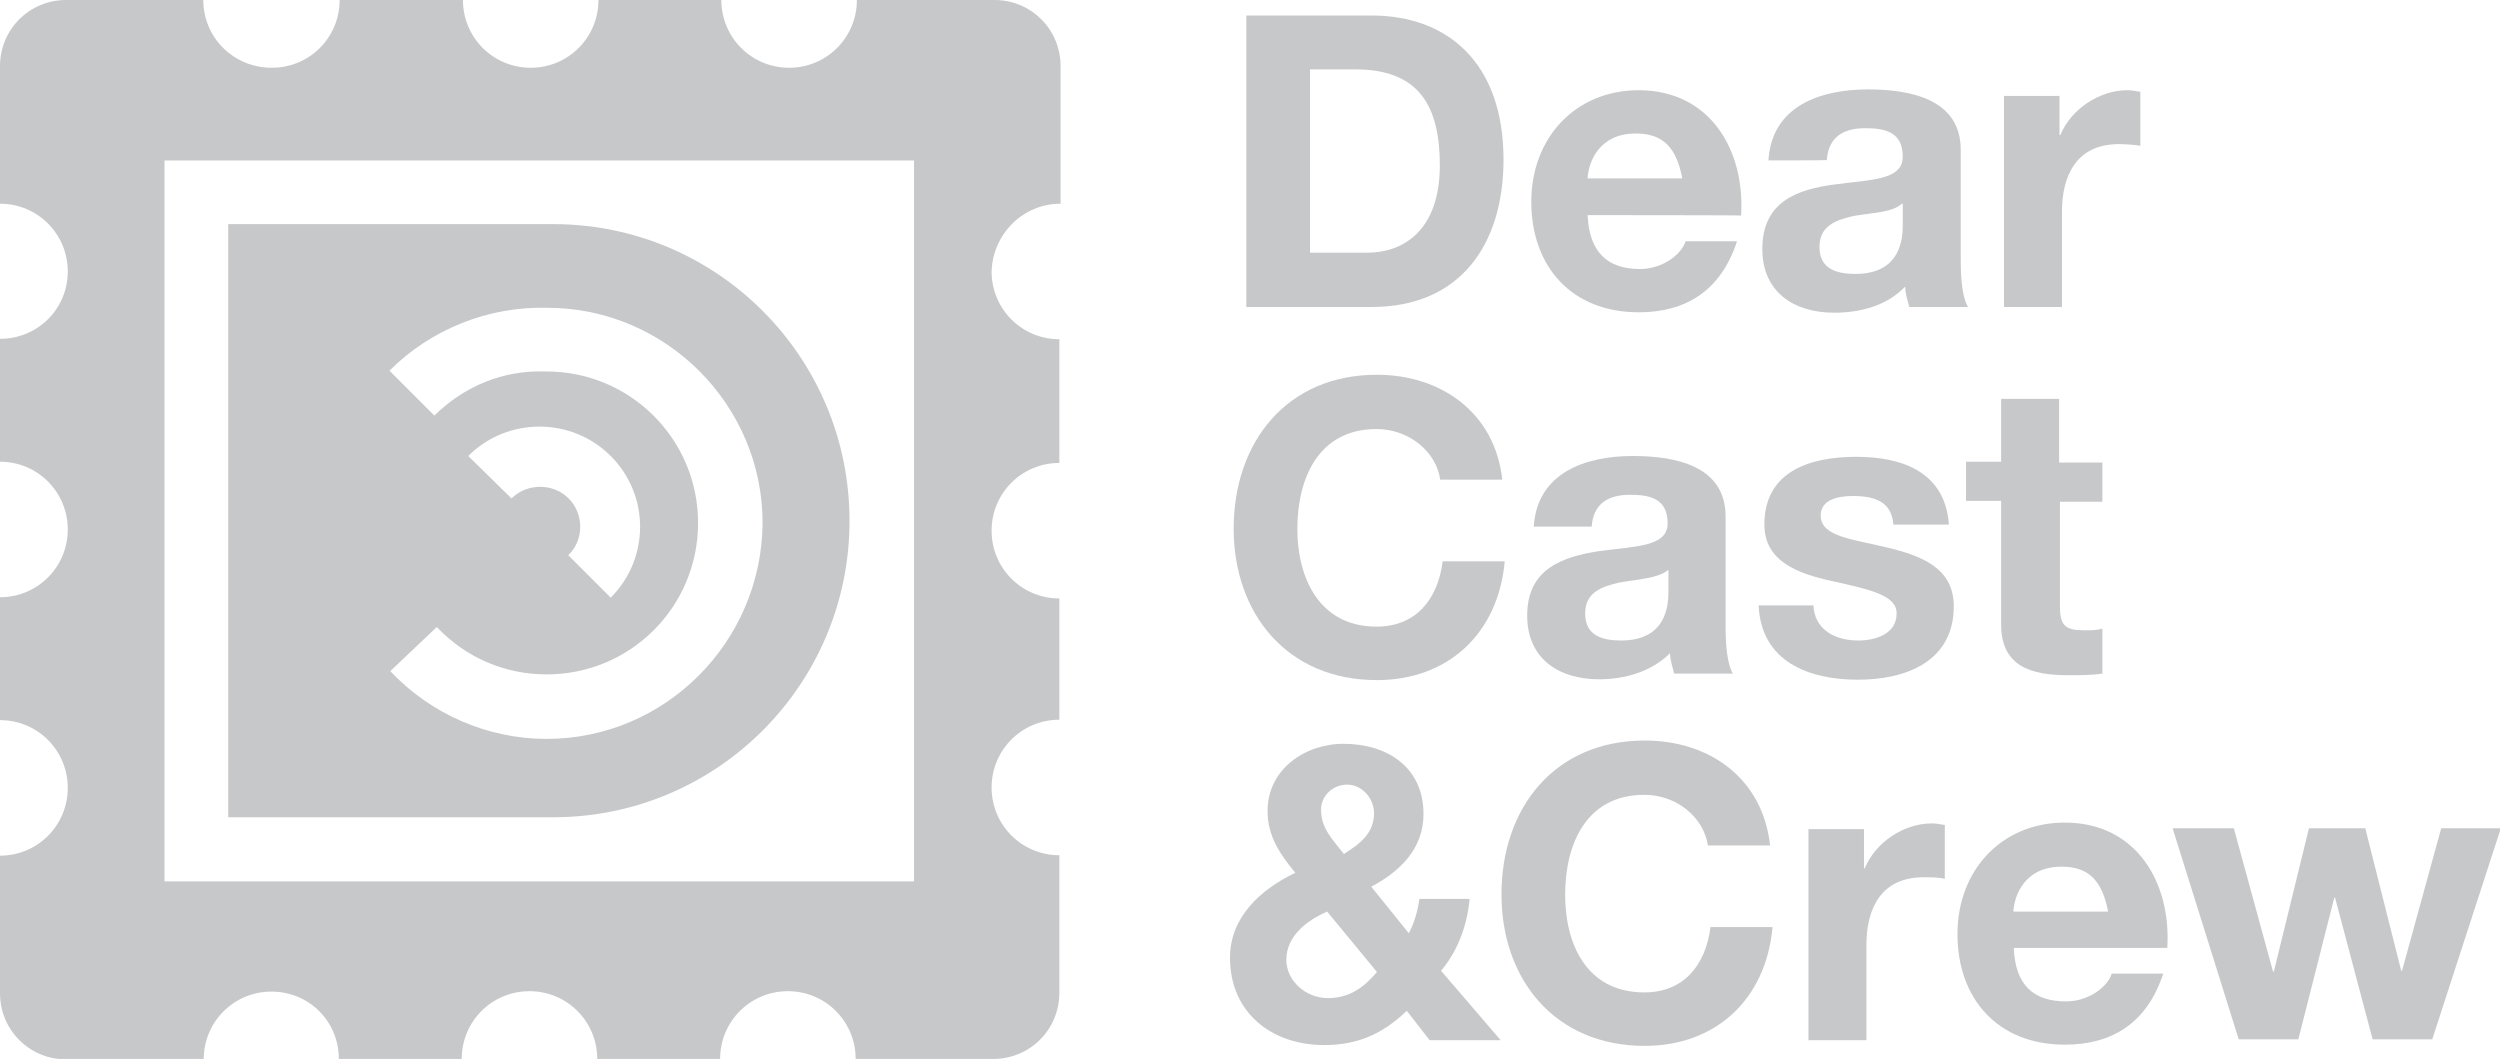 <?xml version="1.0" encoding="utf-8"?>
<!-- Generator: Adobe Illustrator 17.1.0, SVG Export Plug-In . SVG Version: 6.00 Build 0)  -->
<!DOCTYPE svg PUBLIC "-//W3C//DTD SVG 1.1//EN" "http://www.w3.org/Graphics/SVG/1.1/DTD/svg11.dtd">
<svg version="1.1" id="Layer_1" xmlns="http://www.w3.org/2000/svg" xmlns:xlink="http://www.w3.org/1999/xlink" x="0px" y="0px"
	 viewBox="0 266.1 612.4 259.4" enable-background="new 0 266.1 612.4 259.4" xml:space="preserve">
<g>
	<g>
		<path fill="#C7C8CA" d="M305.3,269.9H336c18.6,0,32.3,11.6,32.3,35.3c0,20.8-10.6,36.1-32.3,36.1h-30.7V269.9z M320.9,328h14
			c9,0,17.8-5.6,17.8-21.4c0-14.4-5-23.5-20.6-23.5h-11.2L320.9,328L320.9,328z"/>
		<path fill="#C7C8CA" d="M388.9,318.8c0.4,9,4.8,13.2,12.8,13.2c5.6,0,10.2-3.6,11.2-6.8h12.6c-4,12.2-12.6,17.4-24.1,17.4
			c-16.4,0-26.3-11.2-26.3-27.1c0-15.6,10.8-27.3,26.3-27.3c17.6,0,26.1,14.8,25.1,30.7C426.4,318.8,388.9,318.8,388.9,318.8z
			 M412.1,309.8c-1.4-7.2-4.4-11-11.4-11c-9,0-11.6,7-11.8,11H412.1z"/>
		<path fill="#C7C8CA" d="M433.2,305.4C434,292,446,288,457.6,288c10.4,0,22.7,2.4,22.7,14.8v26.9c0,4.8,0.4,9.4,1.8,11.6h-14.4
			c-0.4-1.6-1-3.2-1-5c-4.6,4.8-11.2,6.4-17.4,6.4c-9.8,0-17.6-5-17.6-15.6c0-11.8,8.8-14.6,17.6-15.8c8.8-1.2,16.8-1,16.8-6.8
			c0-6-4.2-7-9.2-7c-5.4,0-9,2.2-9.4,7.8C447.6,305.4,433.2,305.4,433.2,305.4z M465.9,316c-2.4,2.2-7.4,2.2-11.8,3
			c-4.4,1-8.4,2.4-8.4,7.6c0,5.4,4.2,6.6,8.8,6.6c11.2,0,11.6-8.8,11.6-12V316H465.9z"/>
		<path fill="#C7C8CA" d="M490.9,289.6h13.6v9.6h0.2c2.6-6.4,9.6-11,16.4-11c1,0,2.2,0.2,3.2,0.4v13.2c-1.4-0.2-3.4-0.4-5.2-0.4
			c-10.4,0-14,7.6-14,16.6v23.3h-14.2V289.6z"/>
	</g>
</g>
<g>
	<path fill="#C7C8CA" d="M352.8,383.6c-1-7-7.8-12.4-15.6-12.4c-14.2,0-19.4,12-19.4,24.5c0,12,5.4,23.9,19.4,23.9
		c9.6,0,15-6.6,16.2-16h15.2c-1.6,17.8-14,29.1-31.3,29.1c-22.1,0-35.1-16.4-35.1-37.1c0-21.2,13-37.7,35.1-37.7
		c15.6,0,28.9,9.2,30.7,25.7h-15.2V383.6z"/>
	<path fill="#C7C8CA" d="M375.7,395.2c0.8-13.4,12.8-17.4,24.3-17.4c10.4,0,22.7,2.4,22.7,14.8v26.9c0,4.6,0.4,9.4,1.8,11.6h-14.4
		c-0.4-1.6-1-3.4-1-5c-4.6,4.6-11.2,6.4-17.4,6.4c-9.8,0-17.6-5-17.6-15.6c0-11.6,8.8-14.4,17.6-15.8c8.8-1.2,16.8-1,16.8-6.8
		c0-6-4.2-7-9.2-7c-5.4,0-9,2.2-9.4,7.8H375.7L375.7,395.2z M408.5,405.8c-2.4,2-7.4,2.2-11.8,3c-4.4,1-8.4,2.4-8.4,7.6
		c0,5.4,4.2,6.6,8.8,6.6c11.2,0,11.6-8.8,11.6-12v-5.2H408.5z"/>
	<path fill="#C7C8CA" d="M444.2,414.2c0.2,6.2,5.4,8.8,11,8.8c4.2,0,9.4-1.6,9.4-6.6c0-4.4-6-5.8-16-8c-8.2-1.8-16.4-4.8-16.4-13.8
		c0-13.2,11.4-16.6,22.5-16.6c11.4,0,21.8,3.8,22.7,16.6h-13.6c-0.4-5.6-4.6-7-9.8-7c-3.2,0-8,0.6-8,4.8c0,5.2,8,5.8,16.2,7.8
		c8.4,2,16.4,5,16.4,14.4c0,13.6-11.8,18-23.5,18c-12,0-23.7-4.4-24.3-18.2h13.4V414.2z"/>
	<path fill="#C7C8CA" d="M504.6,379.4H515v9.6h-10.4v25.5c0,4.8,1.2,6,6,6c1.6,0,3,0,4.4-0.4v11c-2.4,0.4-5.6,0.4-8.4,0.4
		c-8.8,0-16.4-2-16.4-12.4v-30.3h-8.6v-9.6h8.6v-15.4h14.2v15.6H504.6z"/>
</g>
<path fill="#C7C8CA" d="M344.6,513.7c-5.8,5.6-12,8.4-20.2,8.4c-13,0-23.1-8-23.1-21.4c0-10,7.6-16.8,16-20.8
	c-3.8-4.6-6.8-9-6.8-15.2c0-10,9-16.4,18.6-16.4c10.8,0,19.6,5.8,19.6,17.2c0,8.4-5.6,14-12.8,17.8l9.2,11.4
	c1.4-2.6,2.2-5.6,2.6-8.4H360c-0.6,6.4-2.8,12.6-7,17.6l14.6,17h-17.4L344.6,513.7z M325.1,489.4c-5,2.2-10,6-10,11.8
	c0,5.2,4.8,9.4,10.2,9.4c5.2,0,8.8-2.6,12-6.4L325.1,489.4z M330,458.3c-3.4,0-6.4,2.6-6.4,6.2c0,4.6,3,7.4,5.6,10.8
	c4-2.6,7.4-5,7.4-10.2C336.4,461.3,333.4,458.3,330,458.3z"/>
<path fill="#C7C8CA" d="M418.4,473.4c-1-7.2-7.8-12.6-15.6-12.6c-14.2,0-19.4,12-19.4,24.5c0,12,5.2,23.9,19.4,23.9
	c9.6,0,15-6.6,16.2-16h15.2c-1.6,17.8-14,29.1-31.3,29.1c-22.1,0-35.1-16.4-35.1-37.1c0-21.2,13-37.7,35.1-37.7
	c15.8,0,28.9,9.2,30.7,25.7H418.4z"/>
<path fill="#C7C8CA" d="M443,469.2h13.6v9.6h0.2c2.6-6.4,9.6-11,16.4-11c1,0,2.2,0.2,3.2,0.4v13.2c-1.4-0.4-3.4-0.4-5.2-0.4
	c-10.4,0-14,7.6-14,16.6v23.3H443V469.2z"/>
<path fill="#C7C8CA" d="M493.3,498.4c0.4,9,4.8,13,12.8,13c5.6,0,10.2-3.6,11.2-6.8h12.6c-4,12.2-12.6,17.4-24.1,17.4
	c-16.4,0-26.3-11.2-26.3-27.1c0-15.6,10.8-27.3,26.3-27.3c17.6,0,26.1,14.8,25.1,30.7h-37.5V498.4z M516.4,489.4
	c-1.4-7.2-4.4-11-11.4-11c-9,0-11.6,7-11.8,11H516.4z"/>
<path fill="#C7C8CA" d="M595.8,520.7h-14.6l-9.2-34.7h-0.2l-8.8,34.7h-14.6L532.2,469h15l9.6,35.1h0.2l8.6-35.1h13.8l8.8,34.9h0.2
	l9.6-34.9h14.6L595.8,520.7z"/>
<path fill="#C7C8CA" d="M259.8,316v-33.7c0-9-7.2-16.2-16.2-16.2h-33.7c0,9.2-7.4,16.6-16.6,16.6s-16.6-7.4-16.6-16.6h-30.1
	c0,9.2-7.4,16.6-16.6,16.6c-9.2,0-16.6-7.4-16.6-16.6H83.2c0,9.2-7.4,16.6-16.6,16.6c-9.4,0-16.8-7.4-16.8-16.6H16.2
	c-9,0-16.2,7.2-16.2,16.2V316c9.2,0,16.6,7.4,16.6,16.6S9.2,349.1,0,349.1v30.1c9.2,0,16.6,7.4,16.6,16.6c0,9.2-7.4,16.6-16.6,16.6
	v30.1c9.2,0,16.6,7.4,16.6,16.6c0,9.2-7.4,16.6-16.6,16.6v33.7c0,9,7.2,16.2,16.2,16.2h33.7c0-9.2,7.4-16.6,16.6-16.6
	S83,516.3,83,525.5h30.1c0-9.2,7.4-16.6,16.6-16.6c9.2,0,16.6,7.4,16.6,16.6h30.1c0-9.2,7.4-16.6,16.6-16.6
	c9.2,0,16.6,7.4,16.6,16.6h33.7c9,0,16.2-7.2,16.2-16.2v-33.7c-9.2,0-16.6-7.4-16.6-16.6s7.4-16.6,16.6-16.6v-29.7
	c-9.2,0-16.6-7.4-16.6-16.6c0-9.2,7.4-16.6,16.6-16.6v-30.3c-9.2,0-16.6-7.4-16.6-16.6C243.2,323.4,250.6,316,259.8,316z
	 M223.9,393.6V482h-88.2H40.3V305.4h95.2h88.4V393.6z"/>
<path fill="#C7C8CA" d="M135.5,321H55.9v145.3h79.6c40.1,0,72.6-32.5,72.6-72.6C208.1,353.5,175.6,321,135.5,321z M133.9,447.1
	c-14.4,0-28.3-6-38.3-16.6l11.4-10.8c7.2,7.6,16.8,11.6,26.9,11.6c20.6,0,37.1-16.6,37.1-37.1s-16.6-37.1-37.1-37.1h-0.2
	c-10.4-0.4-20,3.6-27.3,10.8l-11-11c10.2-10.2,24.3-15.8,38.7-15.4c28.9,0,52.7,23.7,52.7,52.7C186.6,423.3,163,447.1,133.9,447.1z
	 M139.3,388.2c-3.8-3.8-10.2-3.8-14,0l-10.6-10.4c9.6-9.6,25.3-9.6,34.9,0c9.6,9.6,9.6,25.1,0,34.7l-10.4-10.4
	C143.1,398.4,143.1,392,139.3,388.2z"/>
</svg>
